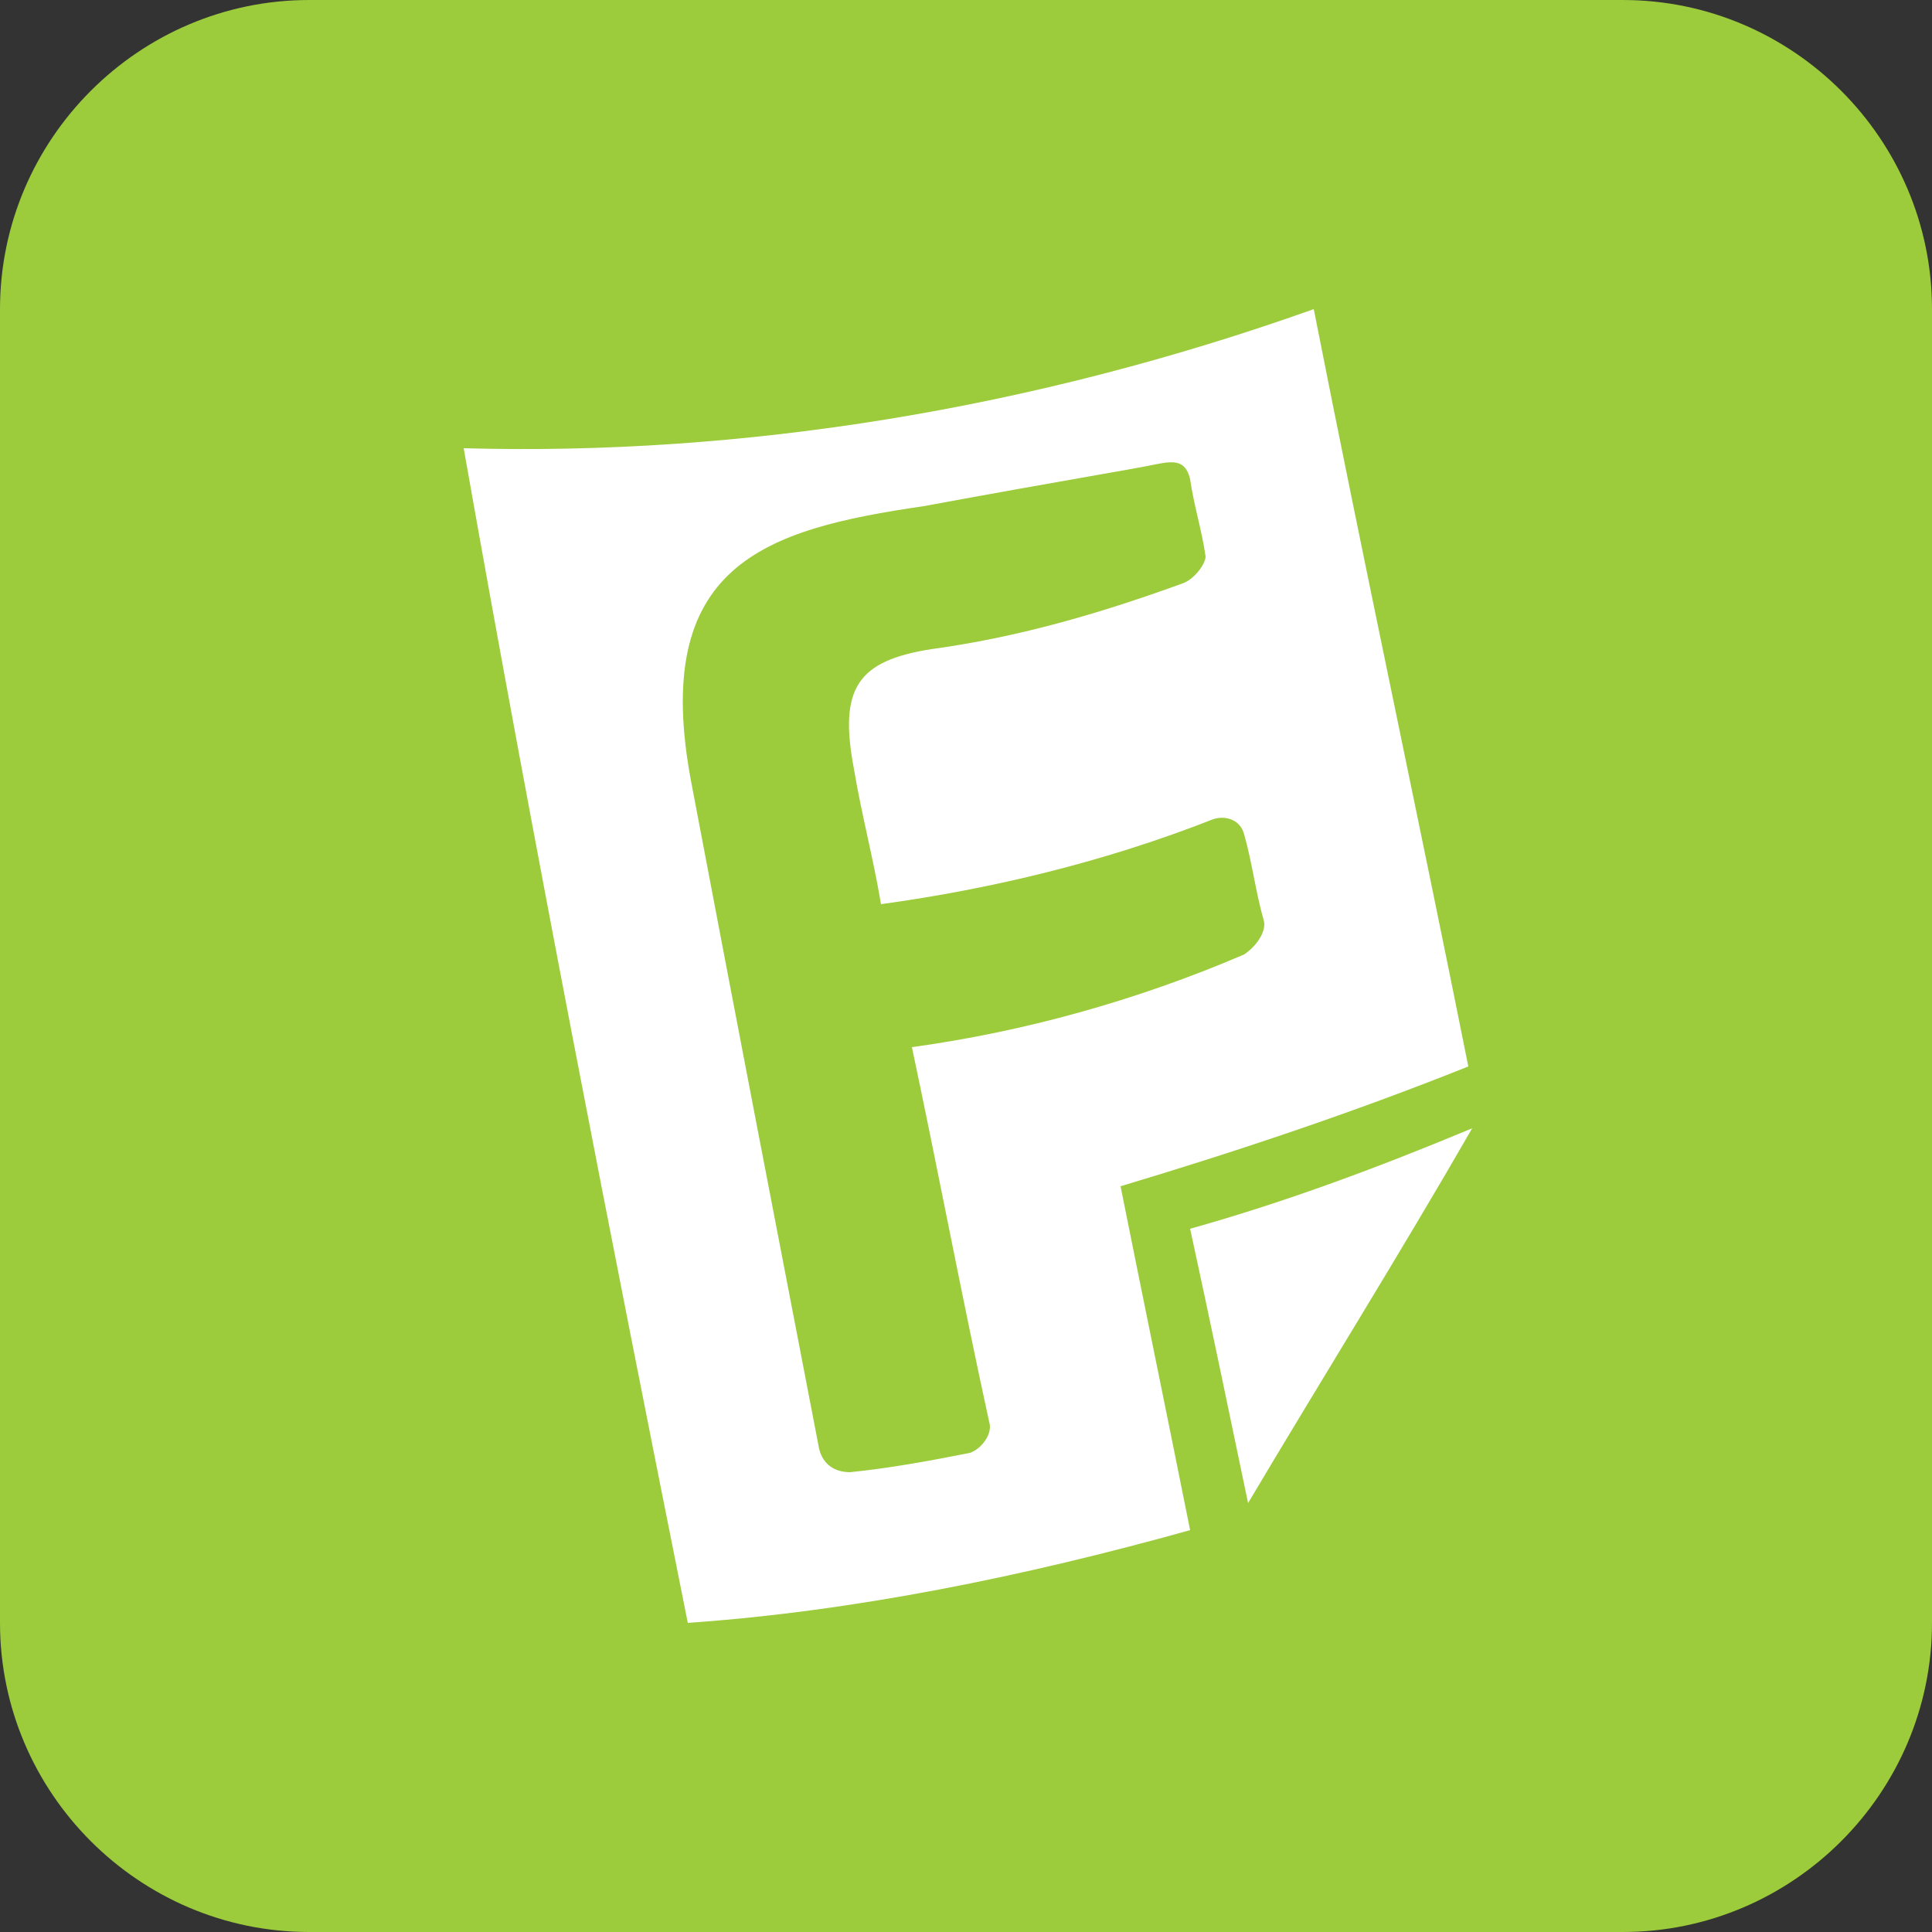 <?xml version="1.0" encoding="utf-8"?>
<!-- Generator: Adobe Illustrator 18.0.0, SVG Export Plug-In . SVG Version: 6.00 Build 0)  -->
<!DOCTYPE svg PUBLIC "-//W3C//DTD SVG 1.1//EN" "http://www.w3.org/Graphics/SVG/1.1/DTD/svg11.dtd">
<svg version="1.1" id="Layer_1" xmlns="http://www.w3.org/2000/svg" xmlns:xlink="http://www.w3.org/1999/xlink" x="0px" y="0px"
	 viewBox="0 0 50 50" style="enable-background:new 0 0 50 50;" xml:space="preserve">
<rect x="0" y="0" width="50" height="50" fill="#333333" stroke="none"/>
<style type="text/css">
	.st0{fill:#9CCB3B;}
	.st1{fill:#FFFFFF;}
</style>
<path class="st0" d="M42,50H8c-4.4,0-8-3.6-8-8V8c0-4.4,3.6-8,8-8h34c4.4,0,8,3.6,8,8v34C50,46.4,46.4,50,42,50z"/>
<g>
	<path class="st1" d="M38,27.6c-1.3-6.5-2.7-13-4-19.6c-7.3,2.6-14.8,3.8-22,3.6C13.8,21.8,15.8,32,17.8,42c4.3-0.3,8.7-1.2,13-2.4
		c-0.6-3-1.2-5.9-1.8-8.9C32,29.8,35,28.8,38,27.6"/>
	<path class="st0" d="M30.6,15.1c-2.2,0.8-4.3,1.4-6.5,1.7c-1.9,0.3-2.4,1-2,3.1c0.2,1.2,0.5,2.3,0.7,3.5c2.9-0.4,5.8-1.1,8.6-2.2
		c0.3-0.1,0.7,0,0.8,0.4c0.2,0.7,0.3,1.5,0.5,2.2c0.1,0.3-0.2,0.7-0.5,0.9c-2.8,1.2-5.7,2-8.6,2.4c0.7,3.3,1.3,6.5,2,9.7
		c0.1,0.3-0.2,0.7-0.5,0.8c-1,0.2-2.1,0.4-3.1,0.5c-0.4,0-0.7-0.2-0.8-0.6c-1.1-5.7-2.2-11.4-3.3-17.2c-1.1-5.7,1.9-6.6,6-7.2
		c3.8-0.7,5.1-0.9,6.1-1.1c0.5-0.1,0.7,0,0.8,0.4c0.1,0.7,0.3,1.3,0.4,2C31.2,14.6,30.9,15,30.6,15.1"/>
	<path class="st1" d="M32.3,38.9c1.9-3.2,3.9-6.4,5.8-9.7c-2.4,1-4.8,1.9-7.3,2.6C31.3,34.1,31.8,36.5,32.3,38.9"/>
</g>
</svg>
